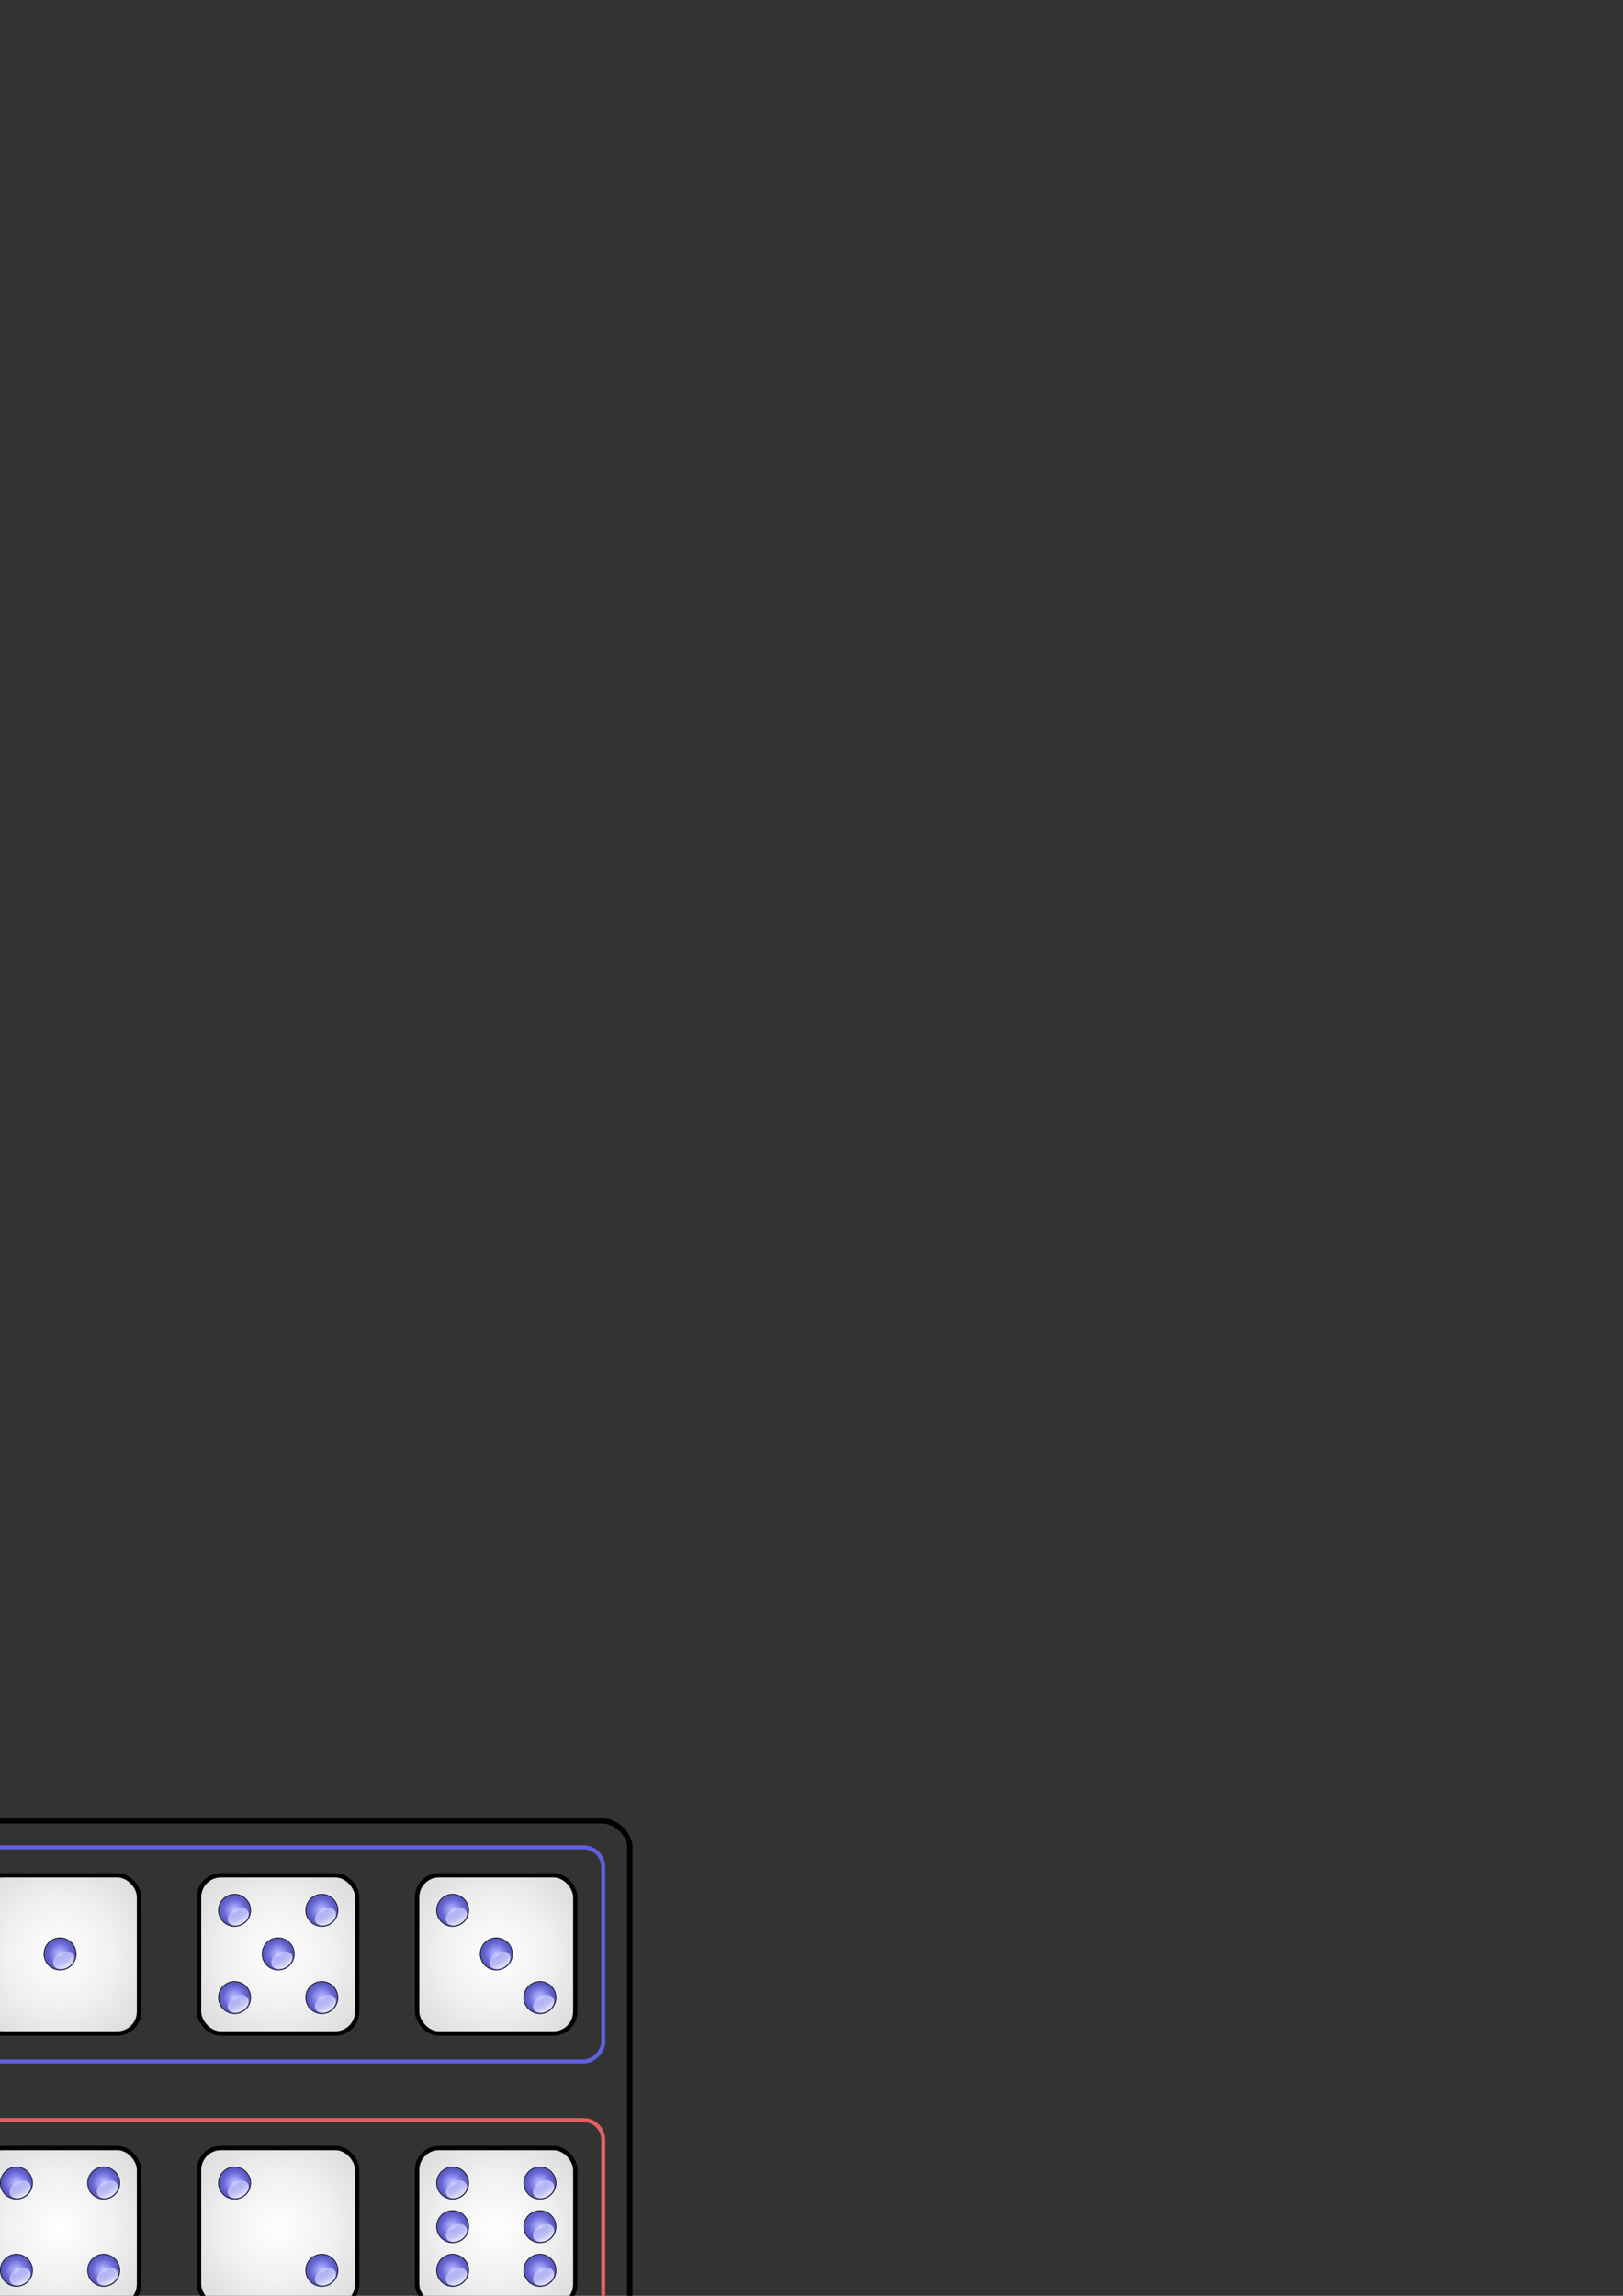 <?xml version="1.0" encoding="UTF-8" standalone="no"?>
<!-- Created with Inkscape (http://www.inkscape.org/) -->
<svg
   xmlns:dc="http://purl.org/dc/elements/1.1/"
   xmlns:cc="http://creativecommons.org/ns#"
   xmlns:rdf="http://www.w3.org/1999/02/22-rdf-syntax-ns#"
   xmlns:svg="http://www.w3.org/2000/svg"
   xmlns="http://www.w3.org/2000/svg"
   xmlns:xlink="http://www.w3.org/1999/xlink"
   xmlns:sodipodi="http://sodipodi.sourceforge.net/DTD/sodipodi-0.dtd"
   xmlns:inkscape="http://www.inkscape.org/namespaces/inkscape"
   width="744.094"
   height="1052.362"
   id="svg3267"
   sodipodi:version="0.32"
   inkscape:version="0.46"
   sodipodi:docbase="/Users/chmbrlnd/Desktop/FREDsvn/EduDocs/Probability/Figures/2Chapter"
   sodipodi:docname="admissiblespace.svg"
   inkscape:export-filename="/usr/home/chmbrlnd/Courses/samplespaced.png"
   inkscape:export-xdpi="89.999969"
   inkscape:export-ydpi="89.999969"
   inkscape:output_extension="org.inkscape.output.svg.inkscape">
  <rect width="100%" height="100%" fill="#333333" stroke="none"/>
  <defs
     id="defs3269">
    <radialGradient
       inkscape:collect="always"
       xlink:href="#linearGradient21661"
       id="radialGradient21631"
       cx="-234.5"
       cy="879.362"
       fx="-234.5"
       fy="879.362"
       r="36.75"
       gradientTransform="matrix(1.495,1.478,-1.481,1.498,2258.858,91.303)"
       gradientUnits="userSpaceOnUse" />
    <radialGradient
       inkscape:collect="always"
       xlink:href="#linearGradient21661"
       id="radialGradient21913"
       gradientUnits="userSpaceOnUse"
       gradientTransform="matrix(1.495,1.478,-1.481,1.498,2158.858,91.303)"
       cx="-234.5"
       cy="879.362"
       fx="-234.5"
       fy="879.362"
       r="36.75" />
    <radialGradient
       inkscape:collect="always"
       xlink:href="#linearGradient21661"
       id="radialGradient21917"
       gradientUnits="userSpaceOnUse"
       gradientTransform="matrix(1.495,1.478,-1.481,1.498,2258.858,-33.697)"
       cx="-234.5"
       cy="879.362"
       fx="-234.5"
       fy="879.362"
       r="36.75" />
    <radialGradient
       inkscape:collect="always"
       xlink:href="#linearGradient21661"
       id="radialGradient21921"
       gradientUnits="userSpaceOnUse"
       gradientTransform="matrix(1.495,1.478,-1.481,1.498,2158.858,-33.697)"
       cx="-234.5"
       cy="879.362"
       fx="-234.5"
       fy="879.362"
       r="36.75" />
    <radialGradient
       inkscape:collect="always"
       xlink:href="#linearGradient21661"
       id="radialGradient21925"
       gradientUnits="userSpaceOnUse"
       gradientTransform="matrix(1.495,1.478,-1.481,1.498,2058.858,91.303)"
       cx="-234.5"
       cy="879.362"
       fx="-234.5"
       fy="879.362"
       r="36.75" />
    <linearGradient
       id="linearGradient21661">
      <stop
         style="stop-color:#ffffff;stop-opacity:1;"
         offset="0"
         id="stop21663" />
      <stop
         id="stop21665"
         offset="0.33"
         style="stop-color:#f0f0f0;stop-opacity:1;" />
      <stop
         style="stop-color:#d8d8d8;stop-opacity:1;"
         offset="0.66"
         id="stop21667" />
      <stop
         id="stop21669"
         offset="1"
         style="stop-color:#c0c0c0;stop-opacity:1;" />
    </linearGradient>
    <radialGradient
       inkscape:collect="always"
       xlink:href="#linearGradient21661"
       id="radialGradient21929"
       gradientUnits="userSpaceOnUse"
       gradientTransform="matrix(1.495,1.478,-1.481,1.498,2058.858,-33.697)"
       cx="-234.5"
       cy="879.362"
       fx="-234.5"
       fy="879.362"
       r="36.75" />
    <radialGradient
       inkscape:collect="always"
       xlink:href="#linearGradient9772"
       id="radialGradient21052"
       gradientUnits="userSpaceOnUse"
       gradientTransform="matrix(3.143,5.7364758e-8,-5.0775462e-8,1.021,454.821,-20.179)"
       cx="-212.25"
       cy="496.862"
       fx="-212.25"
       fy="496.862"
       r="16.75" />
    <radialGradient
       inkscape:collect="always"
       xlink:href="#linearGradient9762"
       id="radialGradient21050"
       gradientUnits="userSpaceOnUse"
       gradientTransform="matrix(1,0,0,1.02,0,-8.028)"
       cx="-17.143"
       cy="409.505"
       fx="-17.143"
       fy="409.505"
       r="145.743" />
    <radialGradient
       inkscape:collect="always"
       xlink:href="#linearGradient9772"
       id="radialGradient21062"
       gradientUnits="userSpaceOnUse"
       gradientTransform="matrix(3.143,5.7364758e-8,-5.0775462e-8,1.021,454.821,-20.179)"
       cx="-212.25"
       cy="496.862"
       fx="-212.25"
       fy="496.862"
       r="16.75" />
    <radialGradient
       inkscape:collect="always"
       xlink:href="#linearGradient9762"
       id="radialGradient21060"
       gradientUnits="userSpaceOnUse"
       gradientTransform="matrix(1,0,0,1.02,0,-8.028)"
       cx="-17.143"
       cy="409.505"
       fx="-17.143"
       fy="409.505"
       r="145.743" />
    <radialGradient
       inkscape:collect="always"
       xlink:href="#linearGradient9772"
       id="radialGradient21072"
       gradientUnits="userSpaceOnUse"
       gradientTransform="matrix(3.143,5.7364758e-8,-5.0775462e-8,1.021,454.821,-20.179)"
       cx="-212.25"
       cy="496.862"
       fx="-212.25"
       fy="496.862"
       r="16.75" />
    <radialGradient
       inkscape:collect="always"
       xlink:href="#linearGradient9762"
       id="radialGradient21070"
       gradientUnits="userSpaceOnUse"
       gradientTransform="matrix(1,0,0,1.02,0,-8.028)"
       cx="-17.143"
       cy="409.505"
       fx="-17.143"
       fy="409.505"
       r="145.743" />
    <radialGradient
       inkscape:collect="always"
       xlink:href="#linearGradient9772"
       id="radialGradient21082"
       gradientUnits="userSpaceOnUse"
       gradientTransform="matrix(3.143,5.7364758e-8,-5.0775462e-8,1.021,454.821,-20.179)"
       cx="-212.25"
       cy="496.862"
       fx="-212.25"
       fy="496.862"
       r="16.75" />
    <radialGradient
       inkscape:collect="always"
       xlink:href="#linearGradient9762"
       id="radialGradient21080"
       gradientUnits="userSpaceOnUse"
       gradientTransform="matrix(1,0,0,1.02,0,-8.028)"
       cx="-17.143"
       cy="409.505"
       fx="-17.143"
       fy="409.505"
       r="145.743" />
    <radialGradient
       inkscape:collect="always"
       xlink:href="#linearGradient9772"
       id="radialGradient21092"
       gradientUnits="userSpaceOnUse"
       gradientTransform="matrix(3.143,5.7364758e-8,-5.0775462e-8,1.021,454.821,-20.179)"
       cx="-212.25"
       cy="496.862"
       fx="-212.25"
       fy="496.862"
       r="16.75" />
    <radialGradient
       inkscape:collect="always"
       xlink:href="#linearGradient9762"
       id="radialGradient21090"
       gradientUnits="userSpaceOnUse"
       gradientTransform="matrix(1,0,0,1.02,0,-8.028)"
       cx="-17.143"
       cy="409.505"
       fx="-17.143"
       fy="409.505"
       r="145.743" />
    <radialGradient
       inkscape:collect="always"
       xlink:href="#linearGradient9772"
       id="radialGradient21102"
       gradientUnits="userSpaceOnUse"
       gradientTransform="matrix(3.143,5.7364758e-8,-5.0775462e-8,1.021,454.821,-20.179)"
       cx="-212.25"
       cy="496.862"
       fx="-212.25"
       fy="496.862"
       r="16.75" />
    <radialGradient
       inkscape:collect="always"
       xlink:href="#linearGradient9762"
       id="radialGradient21100"
       gradientUnits="userSpaceOnUse"
       gradientTransform="matrix(1,0,0,1.02,0,-8.028)"
       cx="-17.143"
       cy="409.505"
       fx="-17.143"
       fy="409.505"
       r="145.743" />
    <radialGradient
       inkscape:collect="always"
       xlink:href="#linearGradient9772"
       id="radialGradient21769"
       gradientUnits="userSpaceOnUse"
       gradientTransform="matrix(3.143,5.7364758e-8,-5.0775462e-8,1.021,454.821,-20.179)"
       cx="-212.25"
       cy="496.862"
       fx="-212.25"
       fy="496.862"
       r="16.75" />
    <radialGradient
       inkscape:collect="always"
       xlink:href="#linearGradient9762"
       id="radialGradient21767"
       gradientUnits="userSpaceOnUse"
       gradientTransform="matrix(1,0,0,1.02,0,-8.028)"
       cx="-17.143"
       cy="409.505"
       fx="-17.143"
       fy="409.505"
       r="145.743" />
    <radialGradient
       inkscape:collect="always"
       xlink:href="#linearGradient9772"
       id="radialGradient21777"
       gradientUnits="userSpaceOnUse"
       gradientTransform="matrix(3.143,5.7364758e-8,-5.0775462e-8,1.021,454.821,-20.179)"
       cx="-212.25"
       cy="496.862"
       fx="-212.25"
       fy="496.862"
       r="16.75" />
    <radialGradient
       inkscape:collect="always"
       xlink:href="#linearGradient9762"
       id="radialGradient21775"
       gradientUnits="userSpaceOnUse"
       gradientTransform="matrix(1,0,0,1.02,0,-8.028)"
       cx="-17.143"
       cy="409.505"
       fx="-17.143"
       fy="409.505"
       r="145.743" />
    <radialGradient
       inkscape:collect="always"
       xlink:href="#linearGradient9772"
       id="radialGradient21833"
       gradientUnits="userSpaceOnUse"
       gradientTransform="matrix(3.143,5.7364758e-8,-5.0775462e-8,1.021,454.821,-20.179)"
       cx="-212.25"
       cy="496.862"
       fx="-212.25"
       fy="496.862"
       r="16.75" />
    <radialGradient
       inkscape:collect="always"
       xlink:href="#linearGradient9762"
       id="radialGradient21831"
       gradientUnits="userSpaceOnUse"
       gradientTransform="matrix(1,0,0,1.02,0,-8.028)"
       cx="-17.143"
       cy="409.505"
       fx="-17.143"
       fy="409.505"
       r="145.743" />
    <radialGradient
       inkscape:collect="always"
       xlink:href="#linearGradient9772"
       id="radialGradient21841"
       gradientUnits="userSpaceOnUse"
       gradientTransform="matrix(3.143,5.7364758e-8,-5.0775462e-8,1.021,454.821,-20.179)"
       cx="-212.25"
       cy="496.862"
       fx="-212.25"
       fy="496.862"
       r="16.75" />
    <radialGradient
       inkscape:collect="always"
       xlink:href="#linearGradient9762"
       id="radialGradient21839"
       gradientUnits="userSpaceOnUse"
       gradientTransform="matrix(1,0,0,1.02,0,-8.028)"
       cx="-17.143"
       cy="409.505"
       fx="-17.143"
       fy="409.505"
       r="145.743" />
    <radialGradient
       inkscape:collect="always"
       xlink:href="#linearGradient9772"
       id="radialGradient21893"
       gradientUnits="userSpaceOnUse"
       gradientTransform="matrix(3.143,5.7364758e-8,-5.0775462e-8,1.021,454.821,-20.179)"
       cx="-212.25"
       cy="496.862"
       fx="-212.25"
       fy="496.862"
       r="16.75" />
    <radialGradient
       inkscape:collect="always"
       xlink:href="#linearGradient9762"
       id="radialGradient21891"
       gradientUnits="userSpaceOnUse"
       gradientTransform="matrix(1,0,0,1.02,0,-8.028)"
       cx="-17.143"
       cy="409.505"
       fx="-17.143"
       fy="409.505"
       r="145.743" />
    <radialGradient
       inkscape:collect="always"
       xlink:href="#linearGradient9772"
       id="radialGradient21909"
       gradientUnits="userSpaceOnUse"
       gradientTransform="matrix(3.143,5.7364758e-8,-5.0775462e-8,1.021,454.821,-20.179)"
       cx="-212.25"
       cy="496.862"
       fx="-212.25"
       fy="496.862"
       r="16.75" />
    <radialGradient
       inkscape:collect="always"
       xlink:href="#linearGradient9762"
       id="radialGradient21907"
       gradientUnits="userSpaceOnUse"
       gradientTransform="matrix(1,0,0,1.02,0,-8.028)"
       cx="-17.143"
       cy="409.505"
       fx="-17.143"
       fy="409.505"
       r="145.743" />
    <radialGradient
       inkscape:collect="always"
       xlink:href="#linearGradient9772"
       id="radialGradient21939"
       gradientUnits="userSpaceOnUse"
       gradientTransform="matrix(3.143,5.7364758e-8,-5.0775462e-8,1.021,454.821,-20.179)"
       cx="-212.25"
       cy="496.862"
       fx="-212.25"
       fy="496.862"
       r="16.75" />
    <radialGradient
       inkscape:collect="always"
       xlink:href="#linearGradient9762"
       id="radialGradient21937"
       gradientUnits="userSpaceOnUse"
       gradientTransform="matrix(1,0,0,1.02,0,-8.028)"
       cx="-17.143"
       cy="409.505"
       fx="-17.143"
       fy="409.505"
       r="145.743" />
    <radialGradient
       inkscape:collect="always"
       xlink:href="#linearGradient9772"
       id="radialGradient21949"
       gradientUnits="userSpaceOnUse"
       gradientTransform="matrix(3.143,5.7364758e-8,-5.0775462e-8,1.021,454.821,-20.179)"
       cx="-212.25"
       cy="496.862"
       fx="-212.25"
       fy="496.862"
       r="16.75" />
    <radialGradient
       inkscape:collect="always"
       xlink:href="#linearGradient9762"
       id="radialGradient21947"
       gradientUnits="userSpaceOnUse"
       gradientTransform="matrix(1,0,0,1.02,0,-8.028)"
       cx="-17.143"
       cy="409.505"
       fx="-17.143"
       fy="409.505"
       r="145.743" />
    <radialGradient
       inkscape:collect="always"
       xlink:href="#linearGradient9772"
       id="radialGradient21959"
       gradientUnits="userSpaceOnUse"
       gradientTransform="matrix(3.143,5.7364758e-8,-5.0775462e-8,1.021,454.821,-20.179)"
       cx="-212.25"
       cy="496.862"
       fx="-212.25"
       fy="496.862"
       r="16.75" />
    <radialGradient
       inkscape:collect="always"
       xlink:href="#linearGradient9762"
       id="radialGradient21957"
       gradientUnits="userSpaceOnUse"
       gradientTransform="matrix(1,0,0,1.02,0,-8.028)"
       cx="-17.143"
       cy="409.505"
       fx="-17.143"
       fy="409.505"
       r="145.743" />
    <radialGradient
       inkscape:collect="always"
       xlink:href="#linearGradient9772"
       id="radialGradient21969"
       gradientUnits="userSpaceOnUse"
       gradientTransform="matrix(3.143,5.7364758e-8,-5.0775462e-8,1.021,454.821,-20.179)"
       cx="-212.25"
       cy="496.862"
       fx="-212.25"
       fy="496.862"
       r="16.75" />
    <radialGradient
       inkscape:collect="always"
       xlink:href="#linearGradient9762"
       id="radialGradient21967"
       gradientUnits="userSpaceOnUse"
       gradientTransform="matrix(1,0,0,1.02,0,-8.028)"
       cx="-17.143"
       cy="409.505"
       fx="-17.143"
       fy="409.505"
       r="145.743" />
    <radialGradient
       inkscape:collect="always"
       xlink:href="#linearGradient9772"
       id="radialGradient21979"
       gradientUnits="userSpaceOnUse"
       gradientTransform="matrix(3.143,5.7364758e-8,-5.0775462e-8,1.021,454.821,-20.179)"
       cx="-212.25"
       cy="496.862"
       fx="-212.25"
       fy="496.862"
       r="16.75" />
    <radialGradient
       inkscape:collect="always"
       xlink:href="#linearGradient9762"
       id="radialGradient21977"
       gradientUnits="userSpaceOnUse"
       gradientTransform="matrix(1,0,0,1.02,0,-8.028)"
       cx="-17.143"
       cy="409.505"
       fx="-17.143"
       fy="409.505"
       r="145.743" />
    <radialGradient
       inkscape:collect="always"
       xlink:href="#linearGradient9772"
       id="radialGradient21989"
       gradientUnits="userSpaceOnUse"
       gradientTransform="matrix(3.143,5.7364758e-8,-5.0775462e-8,1.021,454.821,-20.179)"
       cx="-212.25"
       cy="496.862"
       fx="-212.25"
       fy="496.862"
       r="16.75" />
    <radialGradient
       inkscape:collect="always"
       xlink:href="#linearGradient9762"
       id="radialGradient21987"
       gradientUnits="userSpaceOnUse"
       gradientTransform="matrix(1,0,0,1.02,0,-8.028)"
       cx="-17.143"
       cy="409.505"
       fx="-17.143"
       fy="409.505"
       r="145.743" />
    <radialGradient
       inkscape:collect="always"
       xlink:href="#linearGradient9772"
       id="radialGradient21999"
       gradientUnits="userSpaceOnUse"
       gradientTransform="matrix(3.143,5.7364758e-8,-5.0775462e-8,1.021,454.821,-20.179)"
       cx="-212.25"
       cy="496.862"
       fx="-212.25"
       fy="496.862"
       r="16.75" />
    <radialGradient
       inkscape:collect="always"
       xlink:href="#linearGradient9762"
       id="radialGradient21997"
       gradientUnits="userSpaceOnUse"
       gradientTransform="matrix(1,0,0,1.02,0,-8.028)"
       cx="-17.143"
       cy="409.505"
       fx="-17.143"
       fy="409.505"
       r="145.743" />
    <radialGradient
       inkscape:collect="always"
       xlink:href="#linearGradient9772"
       id="radialGradient22009"
       gradientUnits="userSpaceOnUse"
       gradientTransform="matrix(3.143,5.7364758e-8,-5.0775462e-8,1.021,454.821,-20.179)"
       cx="-212.25"
       cy="496.862"
       fx="-212.25"
       fy="496.862"
       r="16.75" />
    <radialGradient
       inkscape:collect="always"
       xlink:href="#linearGradient9762"
       id="radialGradient22007"
       gradientUnits="userSpaceOnUse"
       gradientTransform="matrix(1,0,0,1.02,0,-8.028)"
       cx="-17.143"
       cy="409.505"
       fx="-17.143"
       fy="409.505"
       r="145.743" />
    <linearGradient
       id="linearGradient9772">
      <stop
         style="stop-color:#d1d1ff;stop-opacity:1;"
         offset="0"
         id="stop9774" />
      <stop
         id="stop9776"
         offset="0.23"
         style="stop-color:#b1b1f8;stop-opacity:1;" />
      <stop
         style="stop-color:#bebef2;stop-opacity:1;"
         offset="0.513"
         id="stop9778" />
      <stop
         id="stop9780"
         offset="1"
         style="stop-color:#ffffff;stop-opacity:1;" />
    </linearGradient>
    <radialGradient
       inkscape:collect="always"
       xlink:href="#linearGradient9772"
       id="radialGradient22019"
       gradientUnits="userSpaceOnUse"
       gradientTransform="matrix(3.143,5.7364758e-8,-5.0775462e-8,1.021,454.821,-20.179)"
       cx="-212.25"
       cy="496.862"
       fx="-212.25"
       fy="496.862"
       r="16.75" />
    <linearGradient
       id="linearGradient9762">
      <stop
         id="stop9764"
         offset="0"
         style="stop-color:#c1c1ff;stop-opacity:1;" />
      <stop
         style="stop-color:#9898f3;stop-opacity:1;"
         offset="0.33"
         id="stop9766" />
      <stop
         id="stop9768"
         offset="0.66"
         style="stop-color:#6a6ad6;stop-opacity:1;" />
      <stop
         style="stop-color:#5050b0;stop-opacity:1;"
         offset="1"
         id="stop9770" />
    </linearGradient>
    <radialGradient
       inkscape:collect="always"
       xlink:href="#linearGradient9762"
       id="radialGradient22017"
       gradientUnits="userSpaceOnUse"
       gradientTransform="matrix(1,0,0,1.02,0,-8.028)"
       cx="-17.143"
       cy="409.505"
       fx="-17.143"
       fy="409.505"
       r="145.743" />
    <inkscape:perspective
       sodipodi:type="inkscape:persp3d"
       inkscape:vp_x="0 : 526.18109 : 1"
       inkscape:vp_y="0 : 1000 : 0"
       inkscape:vp_z="744.09448 : 526.18109 : 1"
       inkscape:persp3d-origin="372.04724 : 350.78739 : 1"
       id="perspective22679" />
    <radialGradient
       inkscape:collect="always"
       xlink:href="#linearGradient21661"
       id="radialGradient22918"
       gradientUnits="userSpaceOnUse"
       gradientTransform="matrix(1.495,1.478,-1.481,1.498,2258.858,91.303)"
       cx="-234.5"
       cy="879.362"
       fx="-234.5"
       fy="879.362"
       r="36.75" />
    <radialGradient
       inkscape:collect="always"
       xlink:href="#linearGradient21661"
       id="radialGradient22920"
       gradientUnits="userSpaceOnUse"
       gradientTransform="matrix(1.495,1.478,-1.481,1.498,2158.858,91.303)"
       cx="-234.5"
       cy="879.362"
       fx="-234.5"
       fy="879.362"
       r="36.75" />
    <radialGradient
       inkscape:collect="always"
       xlink:href="#linearGradient21661"
       id="radialGradient22922"
       gradientUnits="userSpaceOnUse"
       gradientTransform="matrix(1.495,1.478,-1.481,1.498,2058.858,91.303)"
       cx="-234.5"
       cy="879.362"
       fx="-234.5"
       fy="879.362"
       r="36.75" />
    <radialGradient
       inkscape:collect="always"
       xlink:href="#linearGradient9762"
       id="radialGradient22924"
       gradientUnits="userSpaceOnUse"
       gradientTransform="matrix(1,0,0,1.02,0,-8.028)"
       cx="-17.143"
       cy="409.505"
       fx="-17.143"
       fy="409.505"
       r="145.743" />
    <radialGradient
       inkscape:collect="always"
       xlink:href="#linearGradient9772"
       id="radialGradient22926"
       gradientUnits="userSpaceOnUse"
       gradientTransform="matrix(3.143,5.7364758e-8,-5.0775462e-8,1.021,454.821,-20.179)"
       cx="-212.25"
       cy="496.862"
       fx="-212.25"
       fy="496.862"
       r="16.75" />
    <radialGradient
       inkscape:collect="always"
       xlink:href="#linearGradient9762"
       id="radialGradient22928"
       gradientUnits="userSpaceOnUse"
       gradientTransform="matrix(1,0,0,1.02,0,-8.028)"
       cx="-17.143"
       cy="409.505"
       fx="-17.143"
       fy="409.505"
       r="145.743" />
    <radialGradient
       inkscape:collect="always"
       xlink:href="#linearGradient9772"
       id="radialGradient22930"
       gradientUnits="userSpaceOnUse"
       gradientTransform="matrix(3.143,5.7364758e-8,-5.0775462e-8,1.021,454.821,-20.179)"
       cx="-212.25"
       cy="496.862"
       fx="-212.25"
       fy="496.862"
       r="16.75" />
    <radialGradient
       inkscape:collect="always"
       xlink:href="#linearGradient9762"
       id="radialGradient22932"
       gradientUnits="userSpaceOnUse"
       gradientTransform="matrix(1,0,0,1.02,0,-8.028)"
       cx="-17.143"
       cy="409.505"
       fx="-17.143"
       fy="409.505"
       r="145.743" />
    <radialGradient
       inkscape:collect="always"
       xlink:href="#linearGradient9772"
       id="radialGradient22934"
       gradientUnits="userSpaceOnUse"
       gradientTransform="matrix(3.143,5.7364758e-8,-5.0775462e-8,1.021,454.821,-20.179)"
       cx="-212.25"
       cy="496.862"
       fx="-212.25"
       fy="496.862"
       r="16.75" />
    <radialGradient
       inkscape:collect="always"
       xlink:href="#linearGradient9762"
       id="radialGradient22936"
       gradientUnits="userSpaceOnUse"
       gradientTransform="matrix(1,0,0,1.02,0,-8.028)"
       cx="-17.143"
       cy="409.505"
       fx="-17.143"
       fy="409.505"
       r="145.743" />
    <radialGradient
       inkscape:collect="always"
       xlink:href="#linearGradient9772"
       id="radialGradient22938"
       gradientUnits="userSpaceOnUse"
       gradientTransform="matrix(3.143,5.7364758e-8,-5.0775462e-8,1.021,454.821,-20.179)"
       cx="-212.25"
       cy="496.862"
       fx="-212.25"
       fy="496.862"
       r="16.75" />
    <radialGradient
       inkscape:collect="always"
       xlink:href="#linearGradient9762"
       id="radialGradient22940"
       gradientUnits="userSpaceOnUse"
       gradientTransform="matrix(1,0,0,1.02,0,-8.028)"
       cx="-17.143"
       cy="409.505"
       fx="-17.143"
       fy="409.505"
       r="145.743" />
    <radialGradient
       inkscape:collect="always"
       xlink:href="#linearGradient9772"
       id="radialGradient22942"
       gradientUnits="userSpaceOnUse"
       gradientTransform="matrix(3.143,5.7364758e-8,-5.0775462e-8,1.021,454.821,-20.179)"
       cx="-212.25"
       cy="496.862"
       fx="-212.25"
       fy="496.862"
       r="16.75" />
    <radialGradient
       inkscape:collect="always"
       xlink:href="#linearGradient9762"
       id="radialGradient22944"
       gradientUnits="userSpaceOnUse"
       gradientTransform="matrix(1,0,0,1.02,0,-8.028)"
       cx="-17.143"
       cy="409.505"
       fx="-17.143"
       fy="409.505"
       r="145.743" />
    <radialGradient
       inkscape:collect="always"
       xlink:href="#linearGradient9772"
       id="radialGradient22946"
       gradientUnits="userSpaceOnUse"
       gradientTransform="matrix(3.143,5.7364758e-8,-5.0775462e-8,1.021,454.821,-20.179)"
       cx="-212.25"
       cy="496.862"
       fx="-212.25"
       fy="496.862"
       r="16.75" />
    <radialGradient
       inkscape:collect="always"
       xlink:href="#linearGradient9762"
       id="radialGradient22948"
       gradientUnits="userSpaceOnUse"
       gradientTransform="matrix(1,0,0,1.02,0,-8.028)"
       cx="-17.143"
       cy="409.505"
       fx="-17.143"
       fy="409.505"
       r="145.743" />
    <radialGradient
       inkscape:collect="always"
       xlink:href="#linearGradient9772"
       id="radialGradient22950"
       gradientUnits="userSpaceOnUse"
       gradientTransform="matrix(3.143,5.7364758e-8,-5.0775462e-8,1.021,454.821,-20.179)"
       cx="-212.25"
       cy="496.862"
       fx="-212.25"
       fy="496.862"
       r="16.75" />
    <radialGradient
       inkscape:collect="always"
       xlink:href="#linearGradient9762"
       id="radialGradient22952"
       gradientUnits="userSpaceOnUse"
       gradientTransform="matrix(1,0,0,1.02,0,-8.028)"
       cx="-17.143"
       cy="409.505"
       fx="-17.143"
       fy="409.505"
       r="145.743" />
    <radialGradient
       inkscape:collect="always"
       xlink:href="#linearGradient9772"
       id="radialGradient22954"
       gradientUnits="userSpaceOnUse"
       gradientTransform="matrix(3.143,5.7364758e-8,-5.0775462e-8,1.021,454.821,-20.179)"
       cx="-212.25"
       cy="496.862"
       fx="-212.25"
       fy="496.862"
       r="16.75" />
    <radialGradient
       inkscape:collect="always"
       xlink:href="#linearGradient9762"
       id="radialGradient22956"
       gradientUnits="userSpaceOnUse"
       gradientTransform="matrix(1,0,0,1.02,0,-8.028)"
       cx="-17.143"
       cy="409.505"
       fx="-17.143"
       fy="409.505"
       r="145.743" />
    <radialGradient
       inkscape:collect="always"
       xlink:href="#linearGradient9772"
       id="radialGradient22958"
       gradientUnits="userSpaceOnUse"
       gradientTransform="matrix(3.143,5.7364758e-8,-5.0775462e-8,1.021,454.821,-20.179)"
       cx="-212.25"
       cy="496.862"
       fx="-212.25"
       fy="496.862"
       r="16.75" />
    <radialGradient
       inkscape:collect="always"
       xlink:href="#linearGradient9762"
       id="radialGradient22960"
       gradientUnits="userSpaceOnUse"
       gradientTransform="matrix(1,0,0,1.02,0,-8.028)"
       cx="-17.143"
       cy="409.505"
       fx="-17.143"
       fy="409.505"
       r="145.743" />
    <radialGradient
       inkscape:collect="always"
       xlink:href="#linearGradient9772"
       id="radialGradient22962"
       gradientUnits="userSpaceOnUse"
       gradientTransform="matrix(3.143,5.7364758e-8,-5.0775462e-8,1.021,454.821,-20.179)"
       cx="-212.25"
       cy="496.862"
       fx="-212.25"
       fy="496.862"
       r="16.75" />
    <radialGradient
       inkscape:collect="always"
       xlink:href="#linearGradient9762"
       id="radialGradient22964"
       gradientUnits="userSpaceOnUse"
       gradientTransform="matrix(1,0,0,1.02,0,-8.028)"
       cx="-17.143"
       cy="409.505"
       fx="-17.143"
       fy="409.505"
       r="145.743" />
    <radialGradient
       inkscape:collect="always"
       xlink:href="#linearGradient9772"
       id="radialGradient22966"
       gradientUnits="userSpaceOnUse"
       gradientTransform="matrix(3.143,5.7364758e-8,-5.0775462e-8,1.021,454.821,-20.179)"
       cx="-212.25"
       cy="496.862"
       fx="-212.25"
       fy="496.862"
       r="16.75" />
    <radialGradient
       inkscape:collect="always"
       xlink:href="#linearGradient9762"
       id="radialGradient22968"
       gradientUnits="userSpaceOnUse"
       gradientTransform="matrix(1,0,0,1.02,0,-8.028)"
       cx="-17.143"
       cy="409.505"
       fx="-17.143"
       fy="409.505"
       r="145.743" />
    <radialGradient
       inkscape:collect="always"
       xlink:href="#linearGradient9772"
       id="radialGradient22970"
       gradientUnits="userSpaceOnUse"
       gradientTransform="matrix(3.143,5.7364758e-8,-5.0775462e-8,1.021,454.821,-20.179)"
       cx="-212.25"
       cy="496.862"
       fx="-212.25"
       fy="496.862"
       r="16.75" />
    <radialGradient
       inkscape:collect="always"
       xlink:href="#linearGradient21661"
       id="radialGradient22972"
       gradientUnits="userSpaceOnUse"
       gradientTransform="matrix(1.495,1.478,-1.481,1.498,2258.858,-33.697)"
       cx="-234.5"
       cy="879.362"
       fx="-234.5"
       fy="879.362"
       r="36.75" />
    <radialGradient
       inkscape:collect="always"
       xlink:href="#linearGradient21661"
       id="radialGradient22974"
       gradientUnits="userSpaceOnUse"
       gradientTransform="matrix(1.495,1.478,-1.481,1.498,2158.858,-33.697)"
       cx="-234.5"
       cy="879.362"
       fx="-234.5"
       fy="879.362"
       r="36.75" />
    <radialGradient
       inkscape:collect="always"
       xlink:href="#linearGradient21661"
       id="radialGradient22976"
       gradientUnits="userSpaceOnUse"
       gradientTransform="matrix(1.495,1.478,-1.481,1.498,2058.858,-33.697)"
       cx="-234.5"
       cy="879.362"
       fx="-234.5"
       fy="879.362"
       r="36.75" />
    <radialGradient
       inkscape:collect="always"
       xlink:href="#linearGradient9762"
       id="radialGradient22978"
       gradientUnits="userSpaceOnUse"
       gradientTransform="matrix(1,0,0,1.02,0,-8.028)"
       cx="-17.143"
       cy="409.505"
       fx="-17.143"
       fy="409.505"
       r="145.743" />
    <radialGradient
       inkscape:collect="always"
       xlink:href="#linearGradient9772"
       id="radialGradient22980"
       gradientUnits="userSpaceOnUse"
       gradientTransform="matrix(3.143,5.7364758e-8,-5.0775462e-8,1.021,454.821,-20.179)"
       cx="-212.25"
       cy="496.862"
       fx="-212.25"
       fy="496.862"
       r="16.75" />
    <radialGradient
       inkscape:collect="always"
       xlink:href="#linearGradient9762"
       id="radialGradient22982"
       gradientUnits="userSpaceOnUse"
       gradientTransform="matrix(1,0,0,1.02,0,-8.028)"
       cx="-17.143"
       cy="409.505"
       fx="-17.143"
       fy="409.505"
       r="145.743" />
    <radialGradient
       inkscape:collect="always"
       xlink:href="#linearGradient9772"
       id="radialGradient22984"
       gradientUnits="userSpaceOnUse"
       gradientTransform="matrix(3.143,5.7364758e-8,-5.0775462e-8,1.021,454.821,-20.179)"
       cx="-212.25"
       cy="496.862"
       fx="-212.25"
       fy="496.862"
       r="16.75" />
    <radialGradient
       inkscape:collect="always"
       xlink:href="#linearGradient9762"
       id="radialGradient22986"
       gradientUnits="userSpaceOnUse"
       gradientTransform="matrix(1,0,0,1.02,0,-8.028)"
       cx="-17.143"
       cy="409.505"
       fx="-17.143"
       fy="409.505"
       r="145.743" />
    <radialGradient
       inkscape:collect="always"
       xlink:href="#linearGradient9772"
       id="radialGradient22988"
       gradientUnits="userSpaceOnUse"
       gradientTransform="matrix(3.143,5.7364758e-8,-5.0775462e-8,1.021,454.821,-20.179)"
       cx="-212.25"
       cy="496.862"
       fx="-212.25"
       fy="496.862"
       r="16.75" />
    <radialGradient
       inkscape:collect="always"
       xlink:href="#linearGradient9762"
       id="radialGradient22990"
       gradientUnits="userSpaceOnUse"
       gradientTransform="matrix(1,0,0,1.02,0,-8.028)"
       cx="-17.143"
       cy="409.505"
       fx="-17.143"
       fy="409.505"
       r="145.743" />
    <radialGradient
       inkscape:collect="always"
       xlink:href="#linearGradient9772"
       id="radialGradient22992"
       gradientUnits="userSpaceOnUse"
       gradientTransform="matrix(3.143,5.7364758e-8,-5.0775462e-8,1.021,454.821,-20.179)"
       cx="-212.25"
       cy="496.862"
       fx="-212.25"
       fy="496.862"
       r="16.75" />
    <radialGradient
       inkscape:collect="always"
       xlink:href="#linearGradient9762"
       id="radialGradient22994"
       gradientUnits="userSpaceOnUse"
       gradientTransform="matrix(1,0,0,1.02,0,-8.028)"
       cx="-17.143"
       cy="409.505"
       fx="-17.143"
       fy="409.505"
       r="145.743" />
    <radialGradient
       inkscape:collect="always"
       xlink:href="#linearGradient9772"
       id="radialGradient22996"
       gradientUnits="userSpaceOnUse"
       gradientTransform="matrix(3.143,5.7364758e-8,-5.0775462e-8,1.021,454.821,-20.179)"
       cx="-212.25"
       cy="496.862"
       fx="-212.25"
       fy="496.862"
       r="16.75" />
    <radialGradient
       inkscape:collect="always"
       xlink:href="#linearGradient9762"
       id="radialGradient22998"
       gradientUnits="userSpaceOnUse"
       gradientTransform="matrix(1,0,0,1.02,0,-8.028)"
       cx="-17.143"
       cy="409.505"
       fx="-17.143"
       fy="409.505"
       r="145.743" />
    <radialGradient
       inkscape:collect="always"
       xlink:href="#linearGradient9772"
       id="radialGradient23000"
       gradientUnits="userSpaceOnUse"
       gradientTransform="matrix(3.143,5.7364758e-8,-5.0775462e-8,1.021,454.821,-20.179)"
       cx="-212.25"
       cy="496.862"
       fx="-212.25"
       fy="496.862"
       r="16.75" />
    <radialGradient
       inkscape:collect="always"
       xlink:href="#linearGradient9762"
       id="radialGradient23002"
       gradientUnits="userSpaceOnUse"
       gradientTransform="matrix(1,0,0,1.02,0,-8.028)"
       cx="-17.143"
       cy="409.505"
       fx="-17.143"
       fy="409.505"
       r="145.743" />
    <radialGradient
       inkscape:collect="always"
       xlink:href="#linearGradient9772"
       id="radialGradient23004"
       gradientUnits="userSpaceOnUse"
       gradientTransform="matrix(3.143,5.7364758e-8,-5.0775462e-8,1.021,454.821,-20.179)"
       cx="-212.25"
       cy="496.862"
       fx="-212.25"
       fy="496.862"
       r="16.75" />
    <radialGradient
       inkscape:collect="always"
       xlink:href="#linearGradient9762"
       id="radialGradient23006"
       gradientUnits="userSpaceOnUse"
       gradientTransform="matrix(1,0,0,1.02,0,-8.028)"
       cx="-17.143"
       cy="409.505"
       fx="-17.143"
       fy="409.505"
       r="145.743" />
    <radialGradient
       inkscape:collect="always"
       xlink:href="#linearGradient9772"
       id="radialGradient23008"
       gradientUnits="userSpaceOnUse"
       gradientTransform="matrix(3.143,5.7364758e-8,-5.0775462e-8,1.021,454.821,-20.179)"
       cx="-212.25"
       cy="496.862"
       fx="-212.25"
       fy="496.862"
       r="16.75" />
    <radialGradient
       inkscape:collect="always"
       xlink:href="#linearGradient9762"
       id="radialGradient23010"
       gradientUnits="userSpaceOnUse"
       gradientTransform="matrix(1,0,0,1.02,0,-8.028)"
       cx="-17.143"
       cy="409.505"
       fx="-17.143"
       fy="409.505"
       r="145.743" />
    <radialGradient
       inkscape:collect="always"
       xlink:href="#linearGradient9772"
       id="radialGradient23012"
       gradientUnits="userSpaceOnUse"
       gradientTransform="matrix(3.143,5.7364758e-8,-5.0775462e-8,1.021,454.821,-20.179)"
       cx="-212.25"
       cy="496.862"
       fx="-212.25"
       fy="496.862"
       r="16.75" />
    <radialGradient
       inkscape:collect="always"
       xlink:href="#linearGradient21661"
       id="radialGradient23042"
       gradientUnits="userSpaceOnUse"
       gradientTransform="matrix(1.495,1.478,-1.481,1.498,1680.358,-74.697)"
       cx="-234.5"
       cy="879.362"
       fx="-234.5"
       fy="879.362"
       r="36.75" />
    <radialGradient
       inkscape:collect="always"
       xlink:href="#linearGradient21661"
       id="radialGradient23045"
       gradientUnits="userSpaceOnUse"
       gradientTransform="matrix(1.495,1.478,-1.481,1.498,1780.358,-74.697)"
       cx="-234.5"
       cy="879.362"
       fx="-234.5"
       fy="879.362"
       r="36.75" />
    <radialGradient
       inkscape:collect="always"
       xlink:href="#linearGradient21661"
       id="radialGradient23048"
       gradientUnits="userSpaceOnUse"
       gradientTransform="matrix(1.495,1.478,-1.481,1.498,1880.358,-74.697)"
       cx="-234.5"
       cy="879.362"
       fx="-234.5"
       fy="879.362"
       r="36.75" />
    <radialGradient
       inkscape:collect="always"
       xlink:href="#linearGradient21661"
       id="radialGradient23087"
       gradientUnits="userSpaceOnUse"
       gradientTransform="matrix(1.495,1.478,-1.481,1.498,1680.358,50.303)"
       cx="-234.5"
       cy="879.362"
       fx="-234.5"
       fy="879.362"
       r="36.75" />
    <radialGradient
       inkscape:collect="always"
       xlink:href="#linearGradient21661"
       id="radialGradient23090"
       gradientUnits="userSpaceOnUse"
       gradientTransform="matrix(1.495,1.478,-1.481,1.498,1780.358,50.303)"
       cx="-234.5"
       cy="879.362"
       fx="-234.5"
       fy="879.362"
       r="36.75" />
    <radialGradient
       inkscape:collect="always"
       xlink:href="#linearGradient21661"
       id="radialGradient23093"
       gradientUnits="userSpaceOnUse"
       gradientTransform="matrix(1.495,1.478,-1.481,1.498,1880.358,50.303)"
       cx="-234.5"
       cy="879.362"
       fx="-234.5"
       fy="879.362"
       r="36.75" />
  </defs>
  <sodipodi:namedview
     id="base"
     pagecolor="#ffffff"
     bordercolor="#ffffff"
     borderopacity="0.0"
     inkscape:pageopacity="0.0"
     inkscape:pageshadow="0"
     inkscape:zoom="1"
     inkscape:cx="14.50521"
     inkscape:cy="31.611211"
     inkscape:document-units="px"
     inkscape:current-layer="layer1"
     showgrid="true"
     inkscape:window-width="954"
     inkscape:window-height="701"
     inkscape:window-x="326"
     inkscape:window-y="22" />
  <g
     inkscape:label="Layer 1"
     inkscape:groupmode="layer"
     id="layer1">
    <rect
       style="opacity:1;fill:#ffffff;fill-opacity:0;fill-rule:nonzero;stroke:#000000;stroke-width:2.5;stroke-linecap:round;stroke-linejoin:round;stroke-miterlimit:4;stroke-dasharray:none;stroke-dashoffset:0;stroke-opacity:1"
       id="rect2210"
       width="322.5"
       height="247.5"
       x="-33.75"
       y="834.612"
       ry="12"
       rx="13" />
    <rect
       style="fill:#ffffff;fill-opacity:0;fill-rule:nonzero;stroke:#e06060;stroke-width:1.875;stroke-linecap:round;stroke-linejoin:round;stroke-miterlimit:4;stroke-dasharray:none;stroke-dashoffset:0;stroke-opacity:1"
       id="rect3729"
       width="98.125"
       height="298.125"
       x="971.8"
       y="-276.562"
       ry="9"
       transform="matrix(0,1,-1,0,0,0)" />
    <rect
       style="fill:#ffffff;fill-opacity:0;fill-rule:nonzero;stroke:#6060e0;stroke-width:1.875;stroke-linecap:round;stroke-linejoin:round;stroke-miterlimit:4;stroke-dasharray:none;stroke-dashoffset:0;stroke-opacity:1"
       id="rect3739"
       width="98.125"
       height="298.125"
       x="846.8"
       y="-276.562"
       ry="9"
       transform="matrix(0,1,-1,0,0,0)" />
    <rect
       style="fill:url(#radialGradient23093);fill-opacity:1;fill-rule:nonzero;stroke:#000000;stroke-width:2;stroke-linecap:round;stroke-linejoin:round;stroke-miterlimit:4;stroke-dasharray:none;stroke-dashoffset:0;stroke-opacity:1"
       id="rect21699"
       width="72.5"
       height="72.5"
       x="191.25"
       y="984.612"
       ry="10" />
    <rect
       style="fill:url(#radialGradient23090);fill-opacity:1;fill-rule:nonzero;stroke:#000000;stroke-width:2;stroke-linecap:round;stroke-linejoin:round;stroke-miterlimit:4;stroke-dasharray:none;stroke-dashoffset:0;stroke-opacity:1"
       id="rect21911"
       width="72.5"
       height="72.5"
       x="91.25"
       y="984.612"
       ry="10" />
    <rect
       style="fill:url(#radialGradient23087);fill-opacity:1;fill-rule:nonzero;stroke:#000000;stroke-width:2;stroke-linecap:round;stroke-linejoin:round;stroke-miterlimit:4;stroke-dasharray:none;stroke-dashoffset:0;stroke-opacity:1"
       id="rect21923"
       width="72.5"
       height="72.5"
       x="-8.75"
       y="984.612"
       ry="10" />
    <g
       id="g21034"
       transform="matrix(-0.255,0.147,-0.147,-0.255,91.054,1195.877)">
      <path
         transform="matrix(0.175,0,0,0.172,-132.287,460.248)"
         d="M 125.714,409.505 A 142.857,145.714 0 1 1 -160,409.505 A 142.857,145.714 0 1 1 125.714,409.505 z"
         sodipodi:ry="145.71428"
         sodipodi:rx="142.85715"
         sodipodi:cy="409.50504"
         sodipodi:cx="-17.142857"
         id="path21036"
         style="opacity:1;fill:url(#radialGradient22924);fill-opacity:1;stroke:#000000;stroke-width:5.771;stroke-linecap:round;stroke-linejoin:round;stroke-miterlimit:4;stroke-dasharray:none;stroke-dashoffset:0;stroke-opacity:1"
         sodipodi:type="arc" />
      <path
         transform="matrix(1.045,0,0,1.724,86.466,-308.273)"
         d="M -195.5,480.112 A 16.75,7.25 0 1 1 -229,480.112 A 16.75,7.25 0 1 1 -195.5,480.112 z"
         sodipodi:ry="7.25"
         sodipodi:rx="16.75"
         sodipodi:cy="480.11218"
         sodipodi:cx="-212.25"
         id="path21038"
         style="opacity:1;fill:url(#radialGradient22926);fill-opacity:1;stroke:none;stroke-width:0;stroke-linecap:round;stroke-linejoin:round;stroke-miterlimit:4;stroke-dasharray:none;stroke-dashoffset:0;stroke-opacity:1"
         sodipodi:type="arc" />
    </g>
    <g
       id="g21084"
       transform="matrix(-0.255,0.147,-0.147,-0.255,51.054,1195.877)">
      <path
         transform="matrix(0.175,0,0,0.172,-132.287,460.248)"
         d="M 125.714,409.505 A 142.857,145.714 0 1 1 -160,409.505 A 142.857,145.714 0 1 1 125.714,409.505 z"
         sodipodi:ry="145.71428"
         sodipodi:rx="142.85715"
         sodipodi:cy="409.50504"
         sodipodi:cx="-17.142857"
         id="path21086"
         style="opacity:1;fill:url(#radialGradient22928);fill-opacity:1;stroke:#000000;stroke-width:5.771;stroke-linecap:round;stroke-linejoin:round;stroke-miterlimit:4;stroke-dasharray:none;stroke-dashoffset:0;stroke-opacity:1"
         sodipodi:type="arc" />
      <path
         transform="matrix(1.045,0,0,1.724,86.466,-308.273)"
         d="M -195.5,480.112 A 16.75,7.25 0 1 1 -229,480.112 A 16.75,7.25 0 1 1 -195.5,480.112 z"
         sodipodi:ry="7.25"
         sodipodi:rx="16.75"
         sodipodi:cy="480.11218"
         sodipodi:cx="-212.25"
         id="path21088"
         style="opacity:1;fill:url(#radialGradient22930);fill-opacity:1;stroke:none;stroke-width:0;stroke-linecap:round;stroke-linejoin:round;stroke-miterlimit:4;stroke-dasharray:none;stroke-dashoffset:0;stroke-opacity:1"
         sodipodi:type="arc" />
    </g>
    <g
       id="g21094"
       transform="matrix(-0.255,0.147,-0.147,-0.255,51.054,1155.877)">
      <path
         transform="matrix(0.175,0,0,0.172,-132.287,460.248)"
         d="M 125.714,409.505 A 142.857,145.714 0 1 1 -160,409.505 A 142.857,145.714 0 1 1 125.714,409.505 z"
         sodipodi:ry="145.71428"
         sodipodi:rx="142.85715"
         sodipodi:cy="409.50504"
         sodipodi:cx="-17.142857"
         id="path21096"
         style="opacity:1;fill:url(#radialGradient22932);fill-opacity:1;stroke:#000000;stroke-width:5.771;stroke-linecap:round;stroke-linejoin:round;stroke-miterlimit:4;stroke-dasharray:none;stroke-dashoffset:0;stroke-opacity:1"
         sodipodi:type="arc" />
      <path
         transform="matrix(1.045,0,0,1.724,86.466,-308.273)"
         d="M -195.5,480.112 A 16.75,7.25 0 1 1 -229,480.112 A 16.75,7.25 0 1 1 -195.5,480.112 z"
         sodipodi:ry="7.25"
         sodipodi:rx="16.75"
         sodipodi:cy="480.11218"
         sodipodi:cx="-212.25"
         id="path21098"
         style="opacity:1;fill:url(#radialGradient22934);fill-opacity:1;stroke:none;stroke-width:0;stroke-linecap:round;stroke-linejoin:round;stroke-miterlimit:4;stroke-dasharray:none;stroke-dashoffset:0;stroke-opacity:1"
         sodipodi:type="arc" />
    </g>
    <g
       id="g21733"
       transform="matrix(-0.255,0.147,-0.147,-0.255,91.054,1155.877)">
      <path
         transform="matrix(0.175,0,0,0.172,-132.287,460.248)"
         d="M 125.714,409.505 A 142.857,145.714 0 1 1 -160,409.505 A 142.857,145.714 0 1 1 125.714,409.505 z"
         sodipodi:ry="145.71428"
         sodipodi:rx="142.85715"
         sodipodi:cy="409.50504"
         sodipodi:cx="-17.142857"
         id="path21735"
         style="opacity:1;fill:url(#radialGradient22936);fill-opacity:1;stroke:#000000;stroke-width:5.771;stroke-linecap:round;stroke-linejoin:round;stroke-miterlimit:4;stroke-dasharray:none;stroke-dashoffset:0;stroke-opacity:1"
         sodipodi:type="arc" />
      <path
         transform="matrix(1.045,0,0,1.724,86.466,-308.273)"
         d="M -195.5,480.112 A 16.75,7.25 0 1 1 -229,480.112 A 16.75,7.25 0 1 1 -195.5,480.112 z"
         sodipodi:ry="7.25"
         sodipodi:rx="16.75"
         sodipodi:cy="480.11218"
         sodipodi:cx="-212.25"
         id="path21737"
         style="opacity:1;fill:url(#radialGradient22938);fill-opacity:1;stroke:none;stroke-width:0;stroke-linecap:round;stroke-linejoin:round;stroke-miterlimit:4;stroke-dasharray:none;stroke-dashoffset:0;stroke-opacity:1"
         sodipodi:type="arc" />
    </g>
    <g
       id="g21745"
       transform="matrix(-0.255,0.147,-0.147,-0.255,191.054,1195.877)">
      <path
         transform="matrix(0.175,0,0,0.172,-132.287,460.248)"
         d="M 125.714,409.505 A 142.857,145.714 0 1 1 -160,409.505 A 142.857,145.714 0 1 1 125.714,409.505 z"
         sodipodi:ry="145.71428"
         sodipodi:rx="142.85715"
         sodipodi:cy="409.50504"
         sodipodi:cx="-17.142857"
         id="path21747"
         style="opacity:1;fill:url(#radialGradient22940);fill-opacity:1;stroke:#000000;stroke-width:5.771;stroke-linecap:round;stroke-linejoin:round;stroke-miterlimit:4;stroke-dasharray:none;stroke-dashoffset:0;stroke-opacity:1"
         sodipodi:type="arc" />
      <path
         transform="matrix(1.045,0,0,1.724,86.466,-308.273)"
         d="M -195.5,480.112 A 16.75,7.25 0 1 1 -229,480.112 A 16.75,7.25 0 1 1 -195.5,480.112 z"
         sodipodi:ry="7.25"
         sodipodi:rx="16.75"
         sodipodi:cy="480.11218"
         sodipodi:cx="-212.25"
         id="path21749"
         style="opacity:1;fill:url(#radialGradient22942);fill-opacity:1;stroke:none;stroke-width:0;stroke-linecap:round;stroke-linejoin:round;stroke-miterlimit:4;stroke-dasharray:none;stroke-dashoffset:0;stroke-opacity:1"
         sodipodi:type="arc" />
    </g>
    <g
       id="g21797"
       transform="matrix(-0.255,0.147,-0.147,-0.255,151.054,1155.877)">
      <path
         transform="matrix(0.175,0,0,0.172,-132.287,460.248)"
         d="M 125.714,409.505 A 142.857,145.714 0 1 1 -160,409.505 A 142.857,145.714 0 1 1 125.714,409.505 z"
         sodipodi:ry="145.71428"
         sodipodi:rx="142.85715"
         sodipodi:cy="409.50504"
         sodipodi:cx="-17.142857"
         id="path21799"
         style="opacity:1;fill:url(#radialGradient22944);fill-opacity:1;stroke:#000000;stroke-width:5.771;stroke-linecap:round;stroke-linejoin:round;stroke-miterlimit:4;stroke-dasharray:none;stroke-dashoffset:0;stroke-opacity:1"
         sodipodi:type="arc" />
      <path
         transform="matrix(1.045,0,0,1.724,86.466,-308.273)"
         d="M -195.5,480.112 A 16.75,7.25 0 1 1 -229,480.112 A 16.75,7.25 0 1 1 -195.5,480.112 z"
         sodipodi:ry="7.25"
         sodipodi:rx="16.75"
         sodipodi:cy="480.11218"
         sodipodi:cx="-212.25"
         id="path21801"
         style="opacity:1;fill:url(#radialGradient22946);fill-opacity:1;stroke:none;stroke-width:0;stroke-linecap:round;stroke-linejoin:round;stroke-miterlimit:4;stroke-dasharray:none;stroke-dashoffset:0;stroke-opacity:1"
         sodipodi:type="arc" />
    </g>
    <g
       id="g21941"
       transform="matrix(-0.255,0.147,-0.147,-0.255,291.054,1195.877)">
      <path
         transform="matrix(0.175,0,0,0.172,-132.287,460.248)"
         d="M 125.714,409.505 A 142.857,145.714 0 1 1 -160,409.505 A 142.857,145.714 0 1 1 125.714,409.505 z"
         sodipodi:ry="145.71428"
         sodipodi:rx="142.85715"
         sodipodi:cy="409.50504"
         sodipodi:cx="-17.142857"
         id="path21943"
         style="opacity:1;fill:url(#radialGradient22948);fill-opacity:1;stroke:#000000;stroke-width:5.771;stroke-linecap:round;stroke-linejoin:round;stroke-miterlimit:4;stroke-dasharray:none;stroke-dashoffset:0;stroke-opacity:1"
         sodipodi:type="arc" />
      <path
         transform="matrix(1.045,0,0,1.724,86.466,-308.273)"
         d="M -195.5,480.112 A 16.75,7.25 0 1 1 -229,480.112 A 16.75,7.25 0 1 1 -195.5,480.112 z"
         sodipodi:ry="7.25"
         sodipodi:rx="16.75"
         sodipodi:cy="480.11218"
         sodipodi:cx="-212.25"
         id="path21945"
         style="opacity:1;fill:url(#radialGradient22950);fill-opacity:1;stroke:none;stroke-width:0;stroke-linecap:round;stroke-linejoin:round;stroke-miterlimit:4;stroke-dasharray:none;stroke-dashoffset:0;stroke-opacity:1"
         sodipodi:type="arc" />
    </g>
    <g
       id="g21971"
       transform="matrix(-0.255,0.147,-0.147,-0.255,251.054,1175.877)">
      <path
         transform="matrix(0.175,0,0,0.172,-132.287,460.248)"
         d="M 125.714,409.505 A 142.857,145.714 0 1 1 -160,409.505 A 142.857,145.714 0 1 1 125.714,409.505 z"
         sodipodi:ry="145.71428"
         sodipodi:rx="142.85715"
         sodipodi:cy="409.50504"
         sodipodi:cx="-17.142857"
         id="path21973"
         style="opacity:1;fill:url(#radialGradient22952);fill-opacity:1;stroke:#000000;stroke-width:5.771;stroke-linecap:round;stroke-linejoin:round;stroke-miterlimit:4;stroke-dasharray:none;stroke-dashoffset:0;stroke-opacity:1"
         sodipodi:type="arc" />
      <path
         transform="matrix(1.045,0,0,1.724,86.466,-308.273)"
         d="M -195.5,480.112 A 16.75,7.25 0 1 1 -229,480.112 A 16.75,7.25 0 1 1 -195.5,480.112 z"
         sodipodi:ry="7.25"
         sodipodi:rx="16.75"
         sodipodi:cy="480.11218"
         sodipodi:cx="-212.25"
         id="path21975"
         style="opacity:1;fill:url(#radialGradient22954);fill-opacity:1;stroke:none;stroke-width:0;stroke-linecap:round;stroke-linejoin:round;stroke-miterlimit:4;stroke-dasharray:none;stroke-dashoffset:0;stroke-opacity:1"
         sodipodi:type="arc" />
    </g>
    <g
       id="g21981"
       transform="matrix(-0.255,0.147,-0.147,-0.255,291.054,1175.877)">
      <path
         transform="matrix(0.175,0,0,0.172,-132.287,460.248)"
         d="M 125.714,409.505 A 142.857,145.714 0 1 1 -160,409.505 A 142.857,145.714 0 1 1 125.714,409.505 z"
         sodipodi:ry="145.71428"
         sodipodi:rx="142.85715"
         sodipodi:cy="409.50504"
         sodipodi:cx="-17.142857"
         id="path21983"
         style="opacity:1;fill:url(#radialGradient22956);fill-opacity:1;stroke:#000000;stroke-width:5.771;stroke-linecap:round;stroke-linejoin:round;stroke-miterlimit:4;stroke-dasharray:none;stroke-dashoffset:0;stroke-opacity:1"
         sodipodi:type="arc" />
      <path
         transform="matrix(1.045,0,0,1.724,86.466,-308.273)"
         d="M -195.5,480.112 A 16.75,7.25 0 1 1 -229,480.112 A 16.75,7.25 0 1 1 -195.5,480.112 z"
         sodipodi:ry="7.25"
         sodipodi:rx="16.75"
         sodipodi:cy="480.11218"
         sodipodi:cx="-212.25"
         id="path21985"
         style="opacity:1;fill:url(#radialGradient22958);fill-opacity:1;stroke:none;stroke-width:0;stroke-linecap:round;stroke-linejoin:round;stroke-miterlimit:4;stroke-dasharray:none;stroke-dashoffset:0;stroke-opacity:1"
         sodipodi:type="arc" />
    </g>
    <g
       id="g21991"
       transform="matrix(-0.255,0.147,-0.147,-0.255,291.054,1155.877)">
      <path
         transform="matrix(0.175,0,0,0.172,-132.287,460.248)"
         d="M 125.714,409.505 A 142.857,145.714 0 1 1 -160,409.505 A 142.857,145.714 0 1 1 125.714,409.505 z"
         sodipodi:ry="145.71428"
         sodipodi:rx="142.85715"
         sodipodi:cy="409.50504"
         sodipodi:cx="-17.142857"
         id="path21993"
         style="opacity:1;fill:url(#radialGradient22960);fill-opacity:1;stroke:#000000;stroke-width:5.771;stroke-linecap:round;stroke-linejoin:round;stroke-miterlimit:4;stroke-dasharray:none;stroke-dashoffset:0;stroke-opacity:1"
         sodipodi:type="arc" />
      <path
         transform="matrix(1.045,0,0,1.724,86.466,-308.273)"
         d="M -195.5,480.112 A 16.75,7.25 0 1 1 -229,480.112 A 16.75,7.25 0 1 1 -195.5,480.112 z"
         sodipodi:ry="7.25"
         sodipodi:rx="16.75"
         sodipodi:cy="480.11218"
         sodipodi:cx="-212.25"
         id="path21995"
         style="opacity:1;fill:url(#radialGradient22962);fill-opacity:1;stroke:none;stroke-width:0;stroke-linecap:round;stroke-linejoin:round;stroke-miterlimit:4;stroke-dasharray:none;stroke-dashoffset:0;stroke-opacity:1"
         sodipodi:type="arc" />
    </g>
    <g
       id="g22001"
       transform="matrix(-0.255,0.147,-0.147,-0.255,251.054,1155.877)">
      <path
         transform="matrix(0.175,0,0,0.172,-132.287,460.248)"
         d="M 125.714,409.505 A 142.857,145.714 0 1 1 -160,409.505 A 142.857,145.714 0 1 1 125.714,409.505 z"
         sodipodi:ry="145.71428"
         sodipodi:rx="142.85715"
         sodipodi:cy="409.50504"
         sodipodi:cx="-17.142857"
         id="path22003"
         style="opacity:1;fill:url(#radialGradient22964);fill-opacity:1;stroke:#000000;stroke-width:5.771;stroke-linecap:round;stroke-linejoin:round;stroke-miterlimit:4;stroke-dasharray:none;stroke-dashoffset:0;stroke-opacity:1"
         sodipodi:type="arc" />
      <path
         transform="matrix(1.045,0,0,1.724,86.466,-308.273)"
         d="M -195.5,480.112 A 16.75,7.25 0 1 1 -229,480.112 A 16.75,7.25 0 1 1 -195.5,480.112 z"
         sodipodi:ry="7.25"
         sodipodi:rx="16.75"
         sodipodi:cy="480.11218"
         sodipodi:cx="-212.25"
         id="path22005"
         style="opacity:1;fill:url(#radialGradient22966);fill-opacity:1;stroke:none;stroke-width:0;stroke-linecap:round;stroke-linejoin:round;stroke-miterlimit:4;stroke-dasharray:none;stroke-dashoffset:0;stroke-opacity:1"
         sodipodi:type="arc" />
    </g>
    <g
       id="g22011"
       transform="matrix(-0.255,0.147,-0.147,-0.255,251.054,1195.877)">
      <path
         transform="matrix(0.175,0,0,0.172,-132.287,460.248)"
         d="M 125.714,409.505 A 142.857,145.714 0 1 1 -160,409.505 A 142.857,145.714 0 1 1 125.714,409.505 z"
         sodipodi:ry="145.71428"
         sodipodi:rx="142.85715"
         sodipodi:cy="409.50504"
         sodipodi:cx="-17.142857"
         id="path22013"
         style="opacity:1;fill:url(#radialGradient22968);fill-opacity:1;stroke:#000000;stroke-width:5.771;stroke-linecap:round;stroke-linejoin:round;stroke-miterlimit:4;stroke-dasharray:none;stroke-dashoffset:0;stroke-opacity:1"
         sodipodi:type="arc" />
      <path
         transform="matrix(1.045,0,0,1.724,86.466,-308.273)"
         d="M -195.5,480.112 A 16.75,7.25 0 1 1 -229,480.112 A 16.75,7.25 0 1 1 -195.5,480.112 z"
         sodipodi:ry="7.25"
         sodipodi:rx="16.75"
         sodipodi:cy="480.11218"
         sodipodi:cx="-212.25"
         id="path22015"
         style="opacity:1;fill:url(#radialGradient22970);fill-opacity:1;stroke:none;stroke-width:0;stroke-linecap:round;stroke-linejoin:round;stroke-miterlimit:4;stroke-dasharray:none;stroke-dashoffset:0;stroke-opacity:1"
         sodipodi:type="arc" />
    </g>
    <rect
       style="fill:url(#radialGradient23048);fill-opacity:1;fill-rule:nonzero;stroke:#000000;stroke-width:2;stroke-linecap:round;stroke-linejoin:round;stroke-miterlimit:4;stroke-dasharray:none;stroke-dashoffset:0;stroke-opacity:1"
       id="rect21915"
       width="72.5"
       height="72.5"
       x="191.25"
       y="859.612"
       ry="10" />
    <rect
       style="fill:url(#radialGradient23045);fill-opacity:1;fill-rule:nonzero;stroke:#000000;stroke-width:2;stroke-linecap:round;stroke-linejoin:round;stroke-miterlimit:4;stroke-dasharray:none;stroke-dashoffset:0;stroke-opacity:1"
       id="rect21919"
       width="72.5"
       height="72.5"
       x="91.25"
       y="859.612"
       ry="10" />
    <rect
       style="fill:url(#radialGradient23042);fill-opacity:1;fill-rule:nonzero;stroke:#000000;stroke-width:2;stroke-linecap:round;stroke-linejoin:round;stroke-miterlimit:4;stroke-dasharray:none;stroke-dashoffset:0;stroke-opacity:1"
       id="rect21927"
       width="72.5"
       height="72.5"
       x="-8.75"
       y="859.612"
       ry="10" />
    <g
       id="g21054"
       transform="matrix(-0.255,0.147,-0.147,-0.255,71.054,1050.877)">
      <path
         transform="matrix(0.175,0,0,0.172,-132.287,460.248)"
         d="M 125.714,409.505 A 142.857,145.714 0 1 1 -160,409.505 A 142.857,145.714 0 1 1 125.714,409.505 z"
         sodipodi:ry="145.71428"
         sodipodi:rx="142.85715"
         sodipodi:cy="409.50504"
         sodipodi:cx="-17.142857"
         id="path21056"
         style="opacity:1;fill:url(#radialGradient22978);fill-opacity:1;stroke:#000000;stroke-width:5.771;stroke-linecap:round;stroke-linejoin:round;stroke-miterlimit:4;stroke-dasharray:none;stroke-dashoffset:0;stroke-opacity:1"
         sodipodi:type="arc" />
      <path
         transform="matrix(1.045,0,0,1.724,86.466,-308.273)"
         d="M -195.5,480.112 A 16.75,7.25 0 1 1 -229,480.112 A 16.75,7.25 0 1 1 -195.5,480.112 z"
         sodipodi:ry="7.25"
         sodipodi:rx="16.75"
         sodipodi:cy="480.11218"
         sodipodi:cx="-212.25"
         id="path21058"
         style="opacity:1;fill:url(#radialGradient22980);fill-opacity:1;stroke:none;stroke-width:0;stroke-linecap:round;stroke-linejoin:round;stroke-miterlimit:4;stroke-dasharray:none;stroke-dashoffset:0;stroke-opacity:1"
         sodipodi:type="arc" />
    </g>
    <g
       id="g21064"
       transform="matrix(-0.255,0.147,-0.147,-0.255,151.054,1030.877)">
      <path
         transform="matrix(0.175,0,0,0.172,-132.287,460.248)"
         d="M 125.714,409.505 A 142.857,145.714 0 1 1 -160,409.505 A 142.857,145.714 0 1 1 125.714,409.505 z"
         sodipodi:ry="145.71428"
         sodipodi:rx="142.85715"
         sodipodi:cy="409.50504"
         sodipodi:cx="-17.142857"
         id="path21066"
         style="opacity:1;fill:url(#radialGradient22982);fill-opacity:1;stroke:#000000;stroke-width:5.771;stroke-linecap:round;stroke-linejoin:round;stroke-miterlimit:4;stroke-dasharray:none;stroke-dashoffset:0;stroke-opacity:1"
         sodipodi:type="arc" />
      <path
         transform="matrix(1.045,0,0,1.724,86.466,-308.273)"
         d="M -195.5,480.112 A 16.75,7.25 0 1 1 -229,480.112 A 16.75,7.25 0 1 1 -195.5,480.112 z"
         sodipodi:ry="7.25"
         sodipodi:rx="16.75"
         sodipodi:cy="480.11218"
         sodipodi:cx="-212.25"
         id="path21068"
         style="opacity:1;fill:url(#radialGradient22984);fill-opacity:1;stroke:none;stroke-width:0;stroke-linecap:round;stroke-linejoin:round;stroke-miterlimit:4;stroke-dasharray:none;stroke-dashoffset:0;stroke-opacity:1"
         sodipodi:type="arc" />
    </g>
    <g
       id="g21074"
       transform="matrix(-0.255,0.147,-0.147,-0.255,191.054,1030.877)">
      <path
         transform="matrix(0.175,0,0,0.172,-132.287,460.248)"
         d="M 125.714,409.505 A 142.857,145.714 0 1 1 -160,409.505 A 142.857,145.714 0 1 1 125.714,409.505 z"
         sodipodi:ry="145.71428"
         sodipodi:rx="142.85715"
         sodipodi:cy="409.50504"
         sodipodi:cx="-17.142857"
         id="path21076"
         style="opacity:1;fill:url(#radialGradient22986);fill-opacity:1;stroke:#000000;stroke-width:5.771;stroke-linecap:round;stroke-linejoin:round;stroke-miterlimit:4;stroke-dasharray:none;stroke-dashoffset:0;stroke-opacity:1"
         sodipodi:type="arc" />
      <path
         transform="matrix(1.045,0,0,1.724,86.466,-308.273)"
         d="M -195.5,480.112 A 16.75,7.25 0 1 1 -229,480.112 A 16.75,7.25 0 1 1 -195.5,480.112 z"
         sodipodi:ry="7.25"
         sodipodi:rx="16.75"
         sodipodi:cy="480.11218"
         sodipodi:cx="-212.25"
         id="path21078"
         style="opacity:1;fill:url(#radialGradient22988);fill-opacity:1;stroke:none;stroke-width:0;stroke-linecap:round;stroke-linejoin:round;stroke-miterlimit:4;stroke-dasharray:none;stroke-dashoffset:0;stroke-opacity:1"
         sodipodi:type="arc" />
    </g>
    <g
       id="g21809"
       transform="matrix(-0.255,0.147,-0.147,-0.255,251.054,1030.877)">
      <path
         transform="matrix(0.175,0,0,0.172,-132.287,460.248)"
         d="M 125.714,409.505 A 142.857,145.714 0 1 1 -160,409.505 A 142.857,145.714 0 1 1 125.714,409.505 z"
         sodipodi:ry="145.71428"
         sodipodi:rx="142.85715"
         sodipodi:cy="409.50504"
         sodipodi:cx="-17.142857"
         id="path21811"
         style="opacity:1;fill:url(#radialGradient22990);fill-opacity:1;stroke:#000000;stroke-width:5.771;stroke-linecap:round;stroke-linejoin:round;stroke-miterlimit:4;stroke-dasharray:none;stroke-dashoffset:0;stroke-opacity:1"
         sodipodi:type="arc" />
      <path
         transform="matrix(1.045,0,0,1.724,86.466,-308.273)"
         d="M -195.5,480.112 A 16.75,7.25 0 1 1 -229,480.112 A 16.75,7.25 0 1 1 -195.5,480.112 z"
         sodipodi:ry="7.25"
         sodipodi:rx="16.75"
         sodipodi:cy="480.11218"
         sodipodi:cx="-212.25"
         id="path21813"
         style="opacity:1;fill:url(#radialGradient22992);fill-opacity:1;stroke:none;stroke-width:0;stroke-linecap:round;stroke-linejoin:round;stroke-miterlimit:4;stroke-dasharray:none;stroke-dashoffset:0;stroke-opacity:1"
         sodipodi:type="arc" />
    </g>
    <g
       id="g21855"
       transform="matrix(-0.255,0.147,-0.147,-0.255,271.054,1050.877)">
      <path
         transform="matrix(0.175,0,0,0.172,-132.287,460.248)"
         d="M 125.714,409.505 A 142.857,145.714 0 1 1 -160,409.505 A 142.857,145.714 0 1 1 125.714,409.505 z"
         sodipodi:ry="145.71428"
         sodipodi:rx="142.85715"
         sodipodi:cy="409.50504"
         sodipodi:cx="-17.142857"
         id="path21857"
         style="opacity:1;fill:url(#radialGradient22994);fill-opacity:1;stroke:#000000;stroke-width:5.771;stroke-linecap:round;stroke-linejoin:round;stroke-miterlimit:4;stroke-dasharray:none;stroke-dashoffset:0;stroke-opacity:1"
         sodipodi:type="arc" />
      <path
         transform="matrix(1.045,0,0,1.724,86.466,-308.273)"
         d="M -195.5,480.112 A 16.75,7.25 0 1 1 -229,480.112 A 16.75,7.25 0 1 1 -195.5,480.112 z"
         sodipodi:ry="7.25"
         sodipodi:rx="16.75"
         sodipodi:cy="480.11218"
         sodipodi:cx="-212.25"
         id="path21859"
         style="opacity:1;fill:url(#radialGradient22996);fill-opacity:1;stroke:none;stroke-width:0;stroke-linecap:round;stroke-linejoin:round;stroke-miterlimit:4;stroke-dasharray:none;stroke-dashoffset:0;stroke-opacity:1"
         sodipodi:type="arc" />
    </g>
    <g
       id="g21879"
       transform="matrix(-0.255,0.147,-0.147,-0.255,291.054,1070.877)">
      <path
         transform="matrix(0.175,0,0,0.172,-132.287,460.248)"
         d="M 125.714,409.505 A 142.857,145.714 0 1 1 -160,409.505 A 142.857,145.714 0 1 1 125.714,409.505 z"
         sodipodi:ry="145.71428"
         sodipodi:rx="142.85715"
         sodipodi:cy="409.50504"
         sodipodi:cx="-17.142857"
         id="path21881"
         style="opacity:1;fill:url(#radialGradient22998);fill-opacity:1;stroke:#000000;stroke-width:5.771;stroke-linecap:round;stroke-linejoin:round;stroke-miterlimit:4;stroke-dasharray:none;stroke-dashoffset:0;stroke-opacity:1"
         sodipodi:type="arc" />
      <path
         transform="matrix(1.045,0,0,1.724,86.466,-308.273)"
         d="M -195.5,480.112 A 16.75,7.25 0 1 1 -229,480.112 A 16.75,7.25 0 1 1 -195.5,480.112 z"
         sodipodi:ry="7.25"
         sodipodi:rx="16.75"
         sodipodi:cy="480.11218"
         sodipodi:cx="-212.25"
         id="path21883"
         style="opacity:1;fill:url(#radialGradient23000);fill-opacity:1;stroke:none;stroke-width:0;stroke-linecap:round;stroke-linejoin:round;stroke-miterlimit:4;stroke-dasharray:none;stroke-dashoffset:0;stroke-opacity:1"
         sodipodi:type="arc" />
    </g>
    <g
       id="g21931"
       transform="matrix(-0.255,0.147,-0.147,-0.255,191.054,1070.877)">
      <path
         transform="matrix(0.175,0,0,0.172,-132.287,460.248)"
         d="M 125.714,409.505 A 142.857,145.714 0 1 1 -160,409.505 A 142.857,145.714 0 1 1 125.714,409.505 z"
         sodipodi:ry="145.71428"
         sodipodi:rx="142.85715"
         sodipodi:cy="409.50504"
         sodipodi:cx="-17.142857"
         id="path21933"
         style="opacity:1;fill:url(#radialGradient23002);fill-opacity:1;stroke:#000000;stroke-width:5.771;stroke-linecap:round;stroke-linejoin:round;stroke-miterlimit:4;stroke-dasharray:none;stroke-dashoffset:0;stroke-opacity:1"
         sodipodi:type="arc" />
      <path
         transform="matrix(1.045,0,0,1.724,86.466,-308.273)"
         d="M -195.5,480.112 A 16.75,7.25 0 1 1 -229,480.112 A 16.75,7.25 0 1 1 -195.5,480.112 z"
         sodipodi:ry="7.25"
         sodipodi:rx="16.75"
         sodipodi:cy="480.11218"
         sodipodi:cx="-212.25"
         id="path21935"
         style="opacity:1;fill:url(#radialGradient23004);fill-opacity:1;stroke:none;stroke-width:0;stroke-linecap:round;stroke-linejoin:round;stroke-miterlimit:4;stroke-dasharray:none;stroke-dashoffset:0;stroke-opacity:1"
         sodipodi:type="arc" />
    </g>
    <g
       id="g21951"
       transform="matrix(-0.255,0.147,-0.147,-0.255,151.054,1070.877)">
      <path
         transform="matrix(0.175,0,0,0.172,-132.287,460.248)"
         d="M 125.714,409.505 A 142.857,145.714 0 1 1 -160,409.505 A 142.857,145.714 0 1 1 125.714,409.505 z"
         sodipodi:ry="145.71428"
         sodipodi:rx="142.85715"
         sodipodi:cy="409.50504"
         sodipodi:cx="-17.142857"
         id="path21953"
         style="opacity:1;fill:url(#radialGradient23006);fill-opacity:1;stroke:#000000;stroke-width:5.771;stroke-linecap:round;stroke-linejoin:round;stroke-miterlimit:4;stroke-dasharray:none;stroke-dashoffset:0;stroke-opacity:1"
         sodipodi:type="arc" />
      <path
         transform="matrix(1.045,0,0,1.724,86.466,-308.273)"
         d="M -195.5,480.112 A 16.75,7.25 0 1 1 -229,480.112 A 16.75,7.25 0 1 1 -195.5,480.112 z"
         sodipodi:ry="7.25"
         sodipodi:rx="16.75"
         sodipodi:cy="480.11218"
         sodipodi:cx="-212.25"
         id="path21955"
         style="opacity:1;fill:url(#radialGradient23008);fill-opacity:1;stroke:none;stroke-width:0;stroke-linecap:round;stroke-linejoin:round;stroke-miterlimit:4;stroke-dasharray:none;stroke-dashoffset:0;stroke-opacity:1"
         sodipodi:type="arc" />
    </g>
    <g
       id="g21961"
       transform="matrix(-0.255,0.147,-0.147,-0.255,171.054,1050.877)">
      <path
         transform="matrix(0.175,0,0,0.172,-132.287,460.248)"
         d="M 125.714,409.505 A 142.857,145.714 0 1 1 -160,409.505 A 142.857,145.714 0 1 1 125.714,409.505 z"
         sodipodi:ry="145.71428"
         sodipodi:rx="142.85715"
         sodipodi:cy="409.50504"
         sodipodi:cx="-17.142857"
         id="path21963"
         style="opacity:1;fill:url(#radialGradient23010);fill-opacity:1;stroke:#000000;stroke-width:5.771;stroke-linecap:round;stroke-linejoin:round;stroke-miterlimit:4;stroke-dasharray:none;stroke-dashoffset:0;stroke-opacity:1"
         sodipodi:type="arc" />
      <path
         transform="matrix(1.045,0,0,1.724,86.466,-308.273)"
         d="M -195.5,480.112 A 16.75,7.25 0 1 1 -229,480.112 A 16.75,7.25 0 1 1 -195.5,480.112 z"
         sodipodi:ry="7.25"
         sodipodi:rx="16.75"
         sodipodi:cy="480.11218"
         sodipodi:cx="-212.25"
         id="path21965"
         style="opacity:1;fill:url(#radialGradient23012);fill-opacity:1;stroke:none;stroke-width:0;stroke-linecap:round;stroke-linejoin:round;stroke-miterlimit:4;stroke-dasharray:none;stroke-dashoffset:0;stroke-opacity:1"
         sodipodi:type="arc" />
    </g>
  </g>
</svg>
